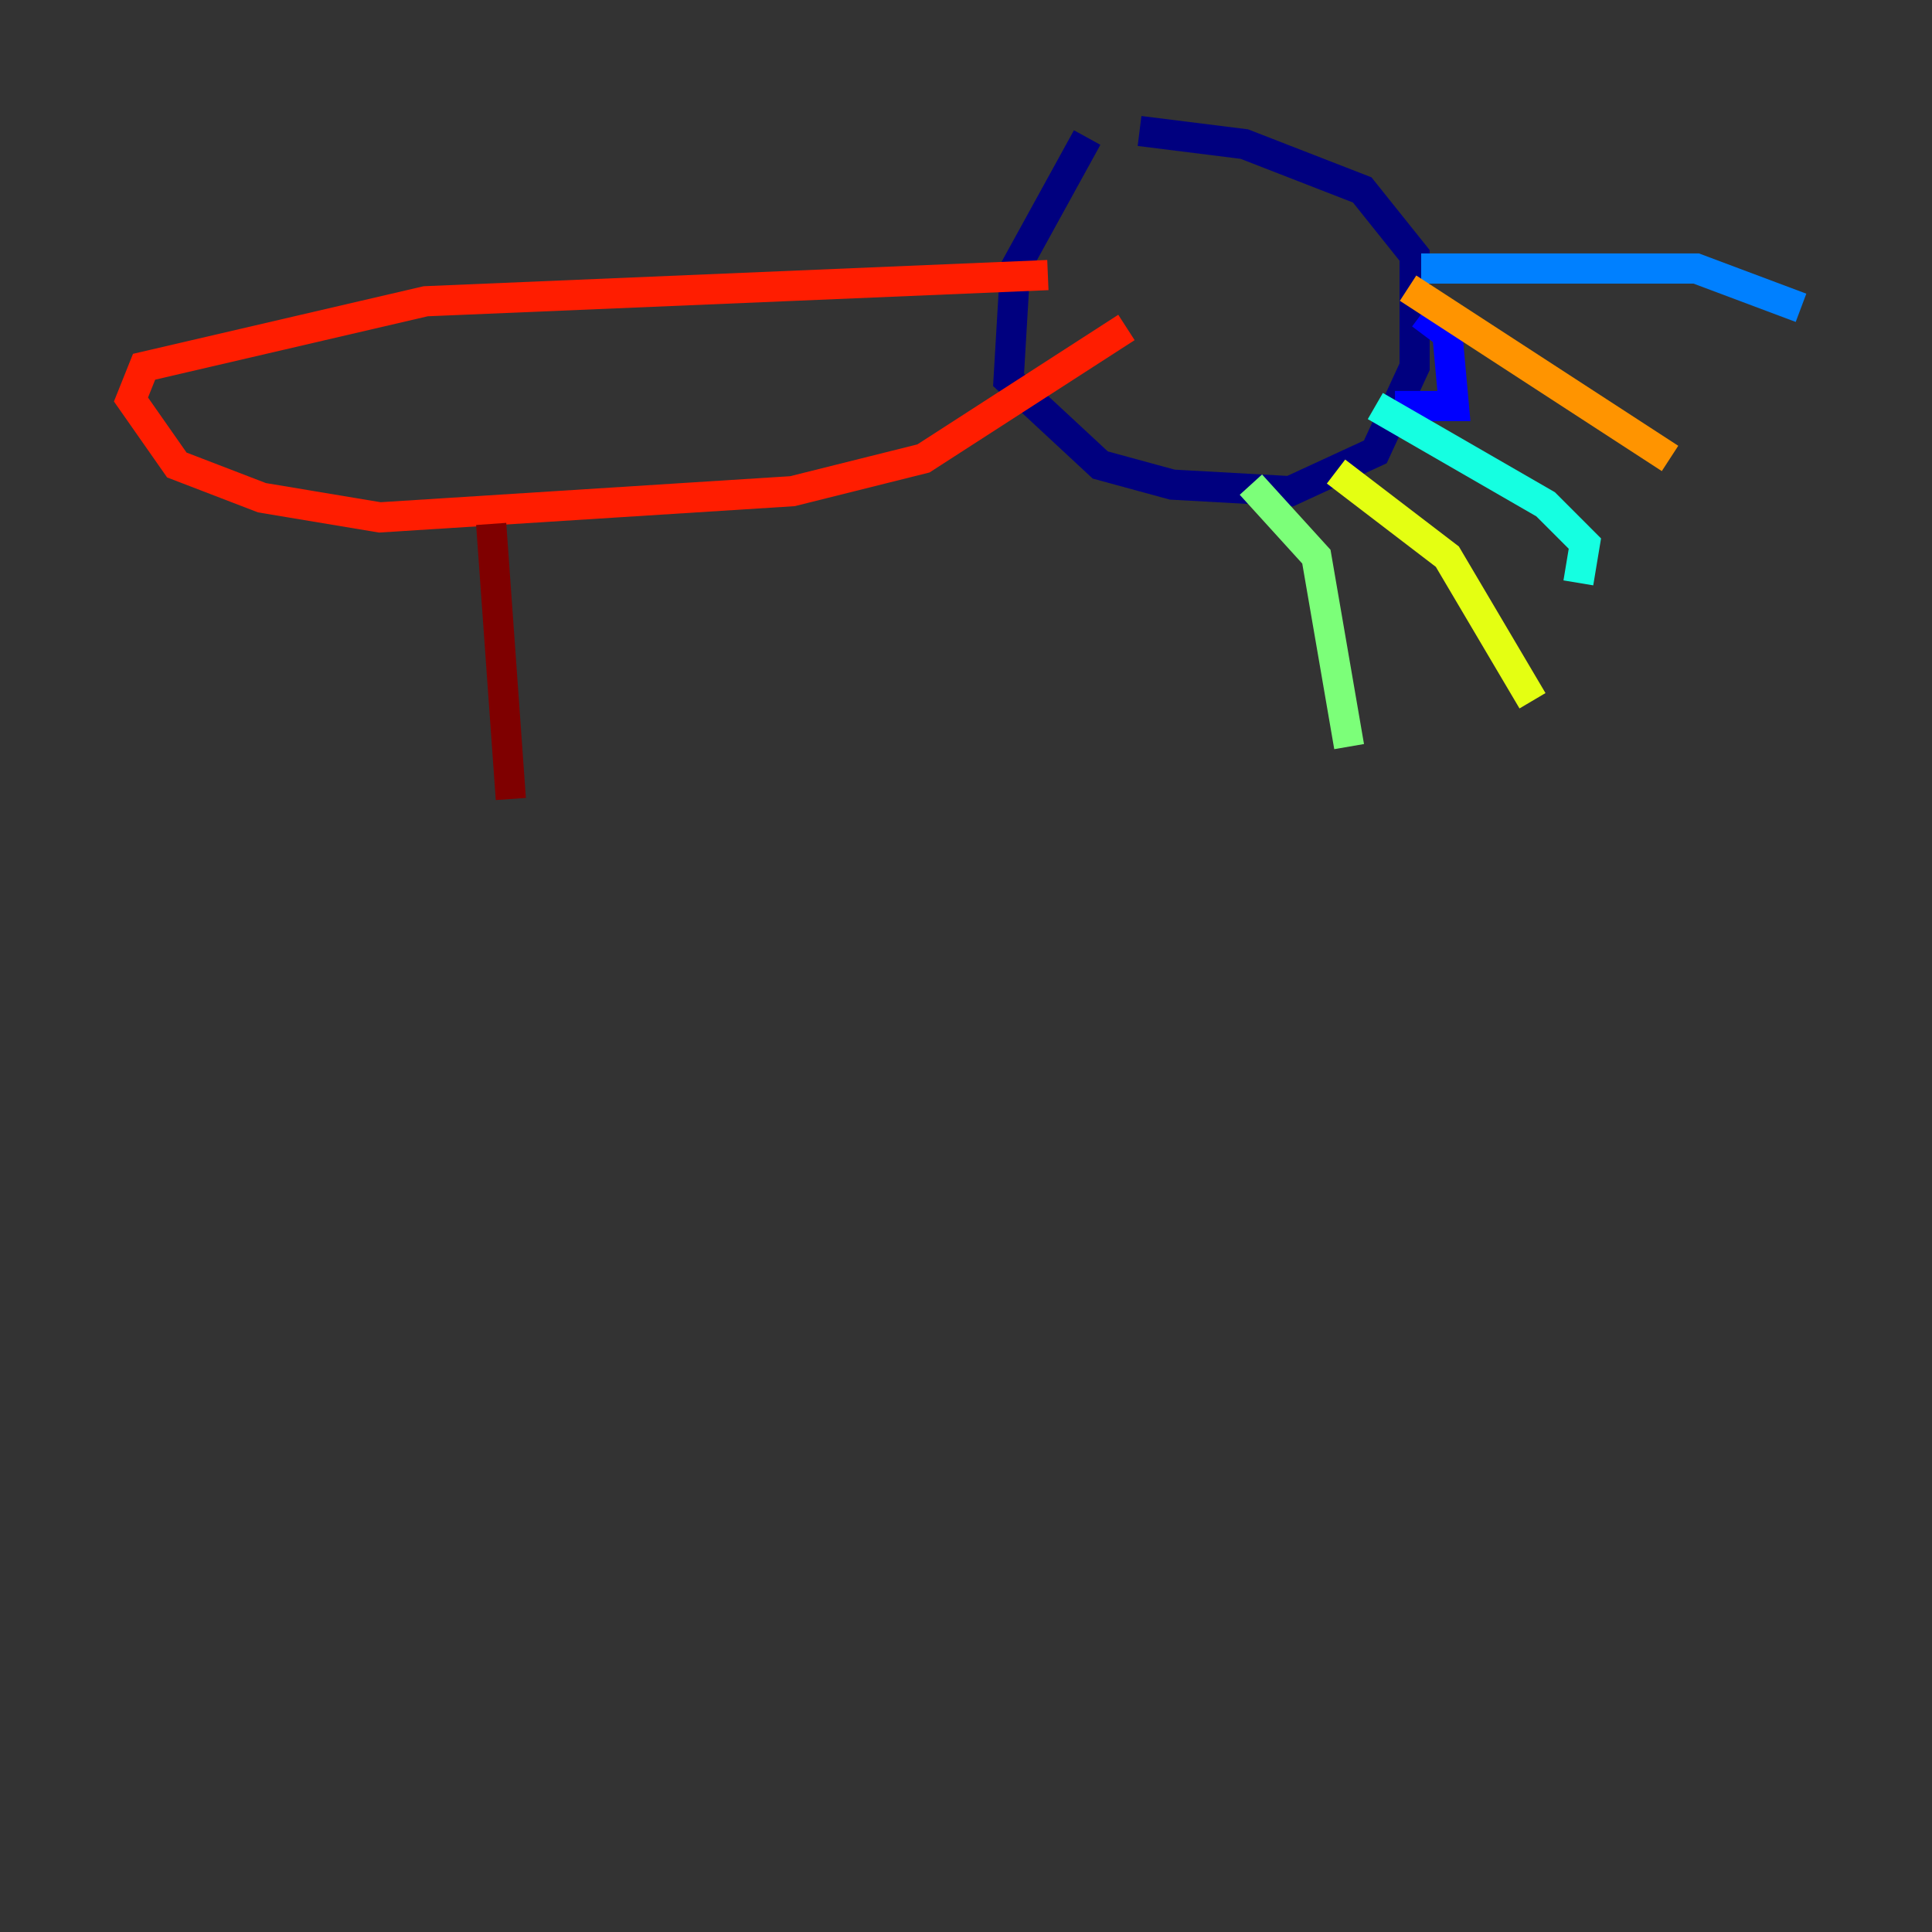 <?xml version="1.0" encoding="utf-8" ?>
<svg baseProfile="tiny" height="128" version="1.2" viewBox="0,0,128,128" width="128" xmlns="http://www.w3.org/2000/svg" xmlns:ev="http://www.w3.org/2001/xml-events" xmlns:xlink="http://www.w3.org/1999/xlink"><rect x="0" y="0" width="128" height="128" fill="#333333" stroke="none"/><defs /><polyline fill="none" points="72.027,9.112 67.254,17.79 66.82,25.166 72.895,30.807 77.668,32.108 85.478,32.542 91.119,29.939 93.722,24.298 93.722,16.922 90.251,12.583 82.441,9.546 75.498,8.678" stroke="#00007f" stroke-width="2" /><polyline fill="none" points="94.156,20.827 95.891,22.129 96.325,26.902 92.42,26.902" stroke="#0000ff" stroke-width="2" /><polyline fill="none" points="94.156,17.79 112.38,17.79 119.322,20.393" stroke="#0080ff" stroke-width="2" /><polyline fill="none" points="91.119,26.902 102.4,33.41 105.003,36.014 104.57,38.617" stroke="#15ffe1" stroke-width="2" /><polyline fill="none" points="82.875,32.108 87.214,36.881 89.383,49.464" stroke="#7cff79" stroke-width="2" /><polyline fill="none" points="88.515,31.241 95.891,36.881 101.532,46.427" stroke="#e4ff12" stroke-width="2" /><polyline fill="none" points="93.288,19.091 110.644,30.373" stroke="#ff9400" stroke-width="2" /><polyline fill="none" points="69.424,18.224 28.203,19.959 9.546,24.298 8.678,26.468 11.715,30.807 17.356,32.976 25.166,34.278 52.502,32.542 61.18,30.373 74.63,21.695" stroke="#ff1d00" stroke-width="2" /><polyline fill="none" points="32.542,34.712 33.844,52.936" stroke="#7f0000" stroke-width="2" /></svg>